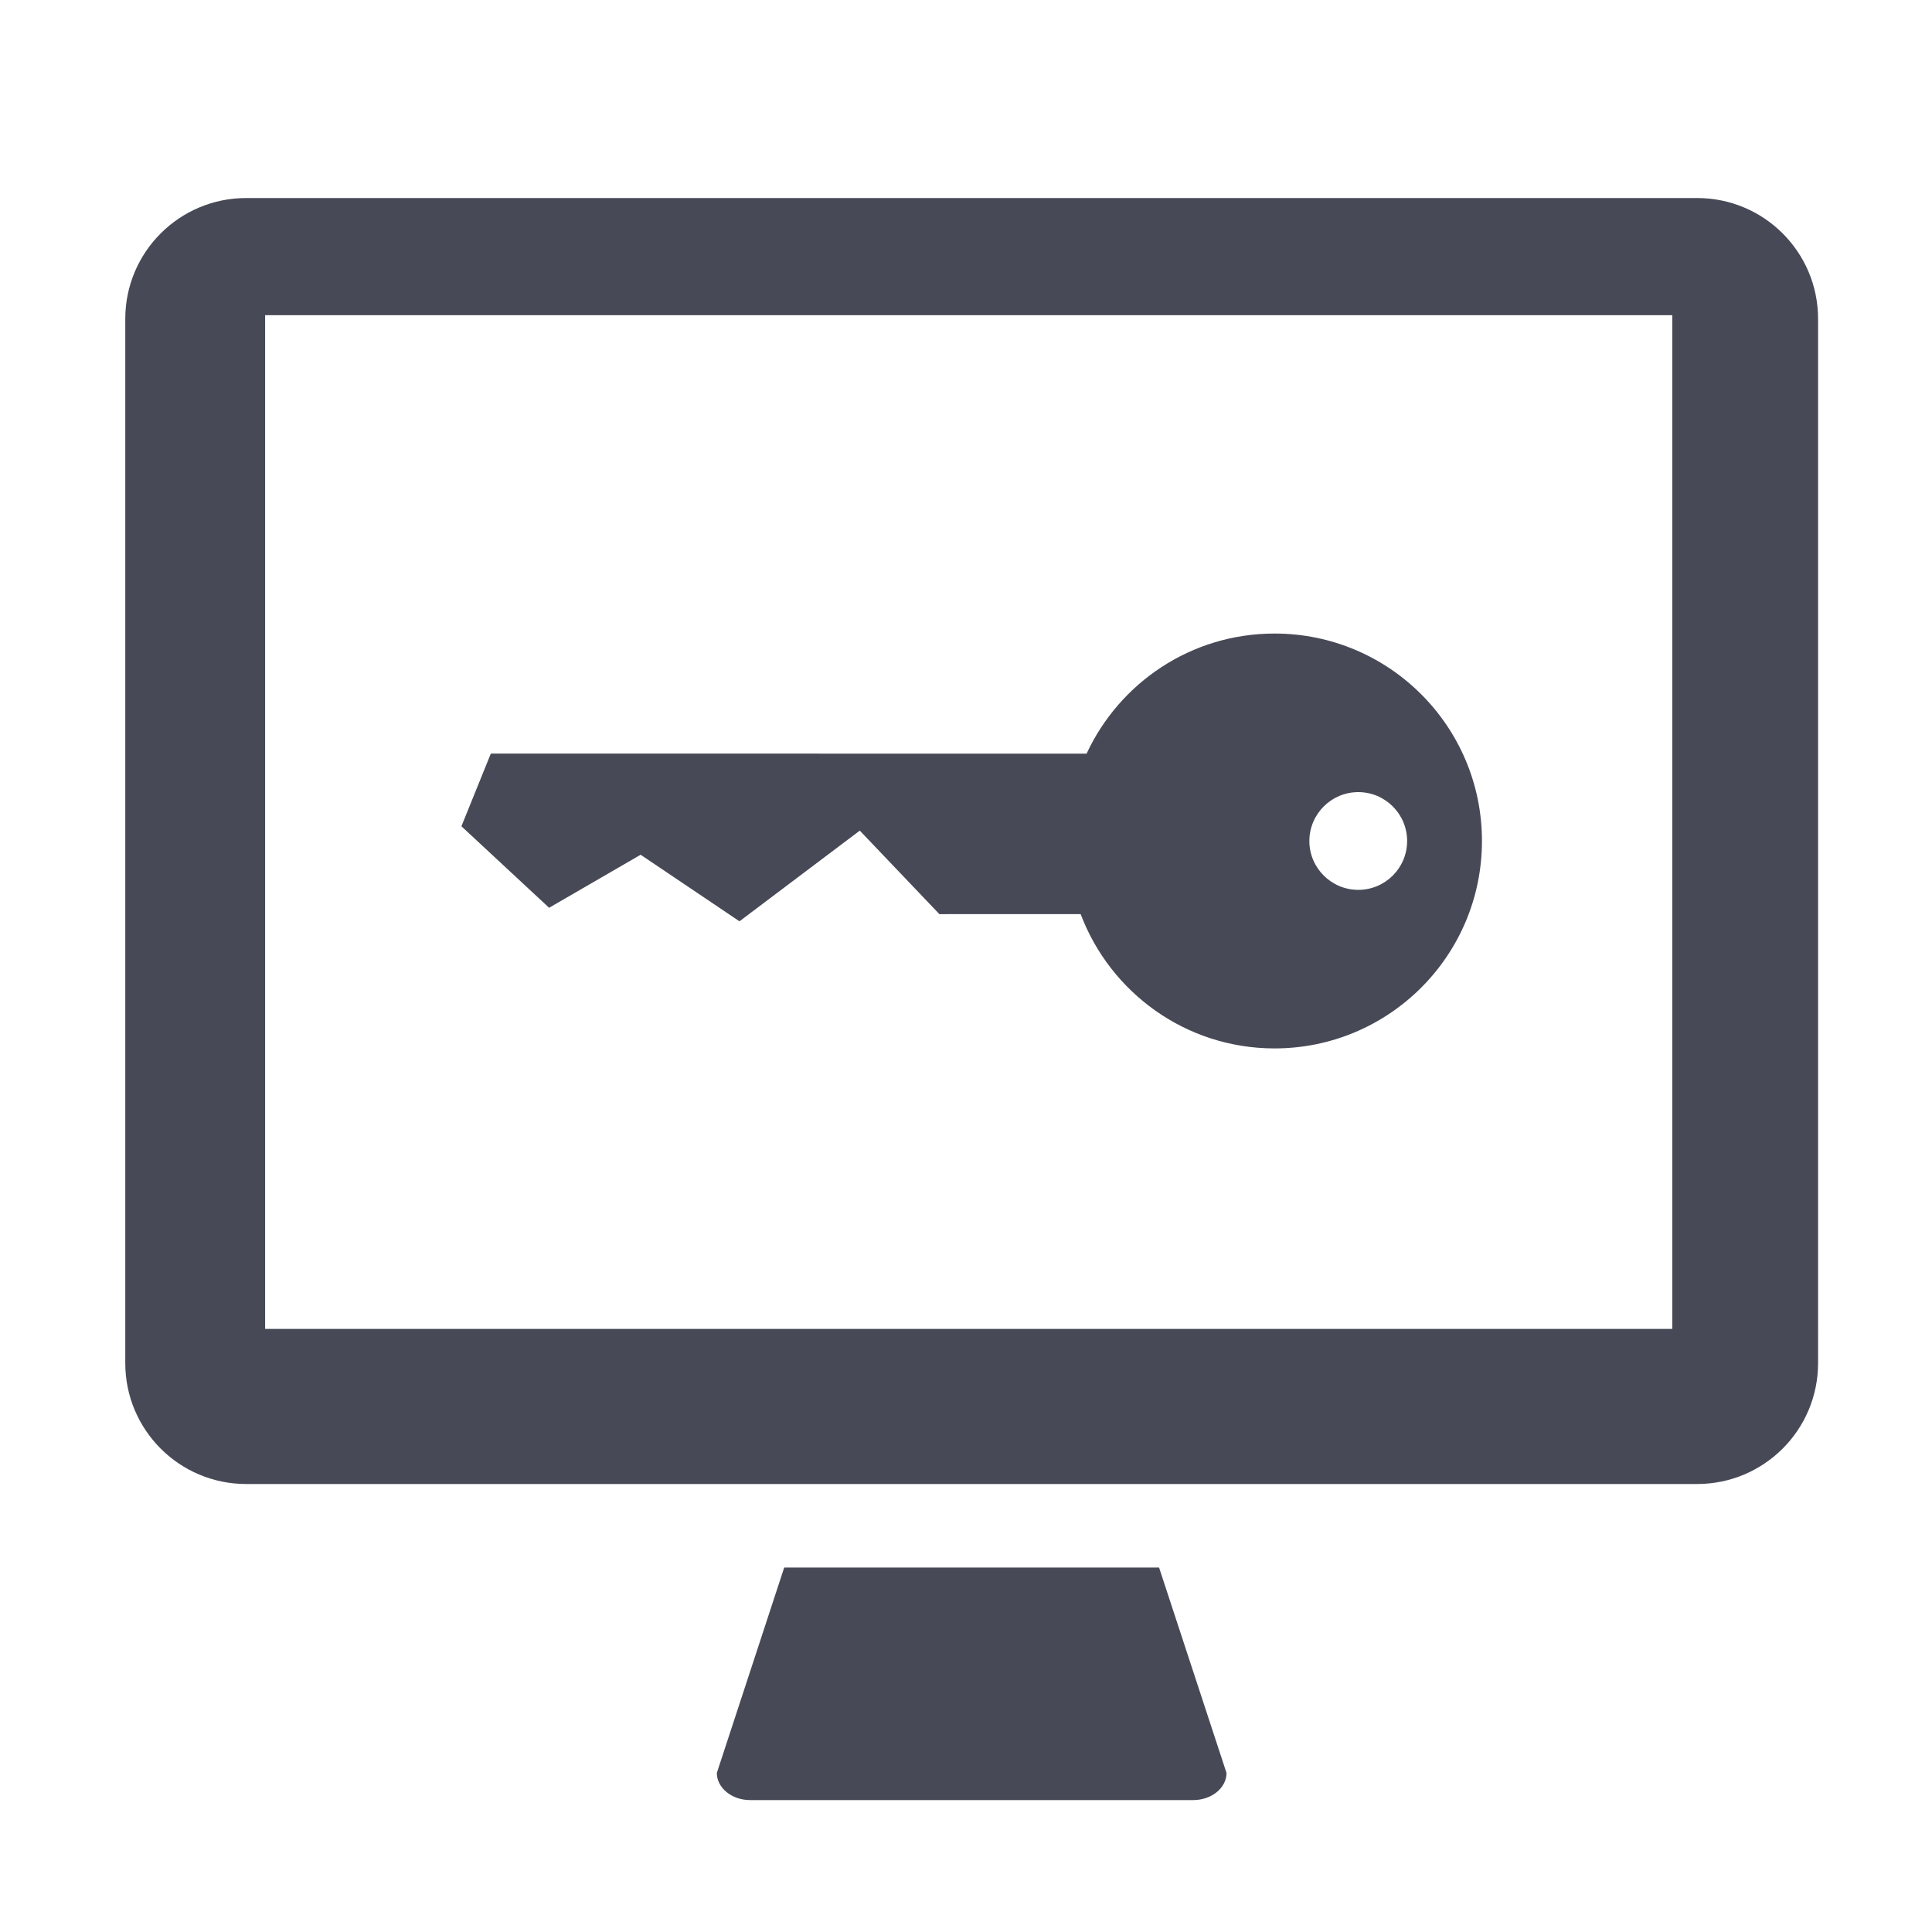 <?xml version="1.0" encoding="utf-8"?>
<!-- Generator: Adobe Illustrator 17.0.0, SVG Export Plug-In . SVG Version: 6.00 Build 0)  -->
<!DOCTYPE svg PUBLIC "-//W3C//DTD SVG 1.1//EN" "http://www.w3.org/Graphics/SVG/1.1/DTD/svg11.dtd">
<svg version="1.1" id="Layer_1" xmlns="http://www.w3.org/2000/svg" xmlns:xlink="http://www.w3.org/1999/xlink" x="0px" y="0px"
	 width="56.693px" height="56.693px" viewBox="0 0 56.693 56.693" enable-background="new 0 0 56.693 56.693" xml:space="preserve">
<g>
	<g>
		<path fill="#474A56" d="M23.012,45.998l-1.977,6.027c0,0.44,0.438,0.797,0.977,0.797h13.002c0.539,0,0.977-0.356,0.977-0.797
			l-1.979-6.027H23.012z"/>
	</g>
	<g>
		<path fill="#474A56" d="M49.801,5.811H7.223c-1.959,0-3.547,1.588-3.547,3.546V40c0,1.959,1.588,3.547,3.547,3.547h42.578
			c1.961,0,3.549-1.588,3.549-3.547V9.356C53.35,7.398,51.762,5.811,49.801,5.811z M49.072,38.995H7.78V9.25h41.292V38.995z"/>
	</g>
	<g>
		<path fill="#474A56" d="M18.799,25.082l2.9,1.953l3.531-2.661l2.336,2.451l4.145-0.001c0.869,2.301,3.086,3.941,5.689,3.941
			c3.362,0,6.087-2.726,6.087-6.087c0.001-3.362-2.725-6.088-6.087-6.087c-2.445,0-4.548,1.443-5.515,3.524l-17.482-0.002
			l-0.863,2.133l2.573,2.392L18.799,25.082z M39.857,23.244c0.792,0,1.434,0.643,1.434,1.435c0,0.79-0.642,1.433-1.433,1.433
			c-0.792,0-1.435-0.642-1.436-1.434C38.424,23.887,39.065,23.245,39.857,23.244z"/>
	</g>
</g>
</svg>
